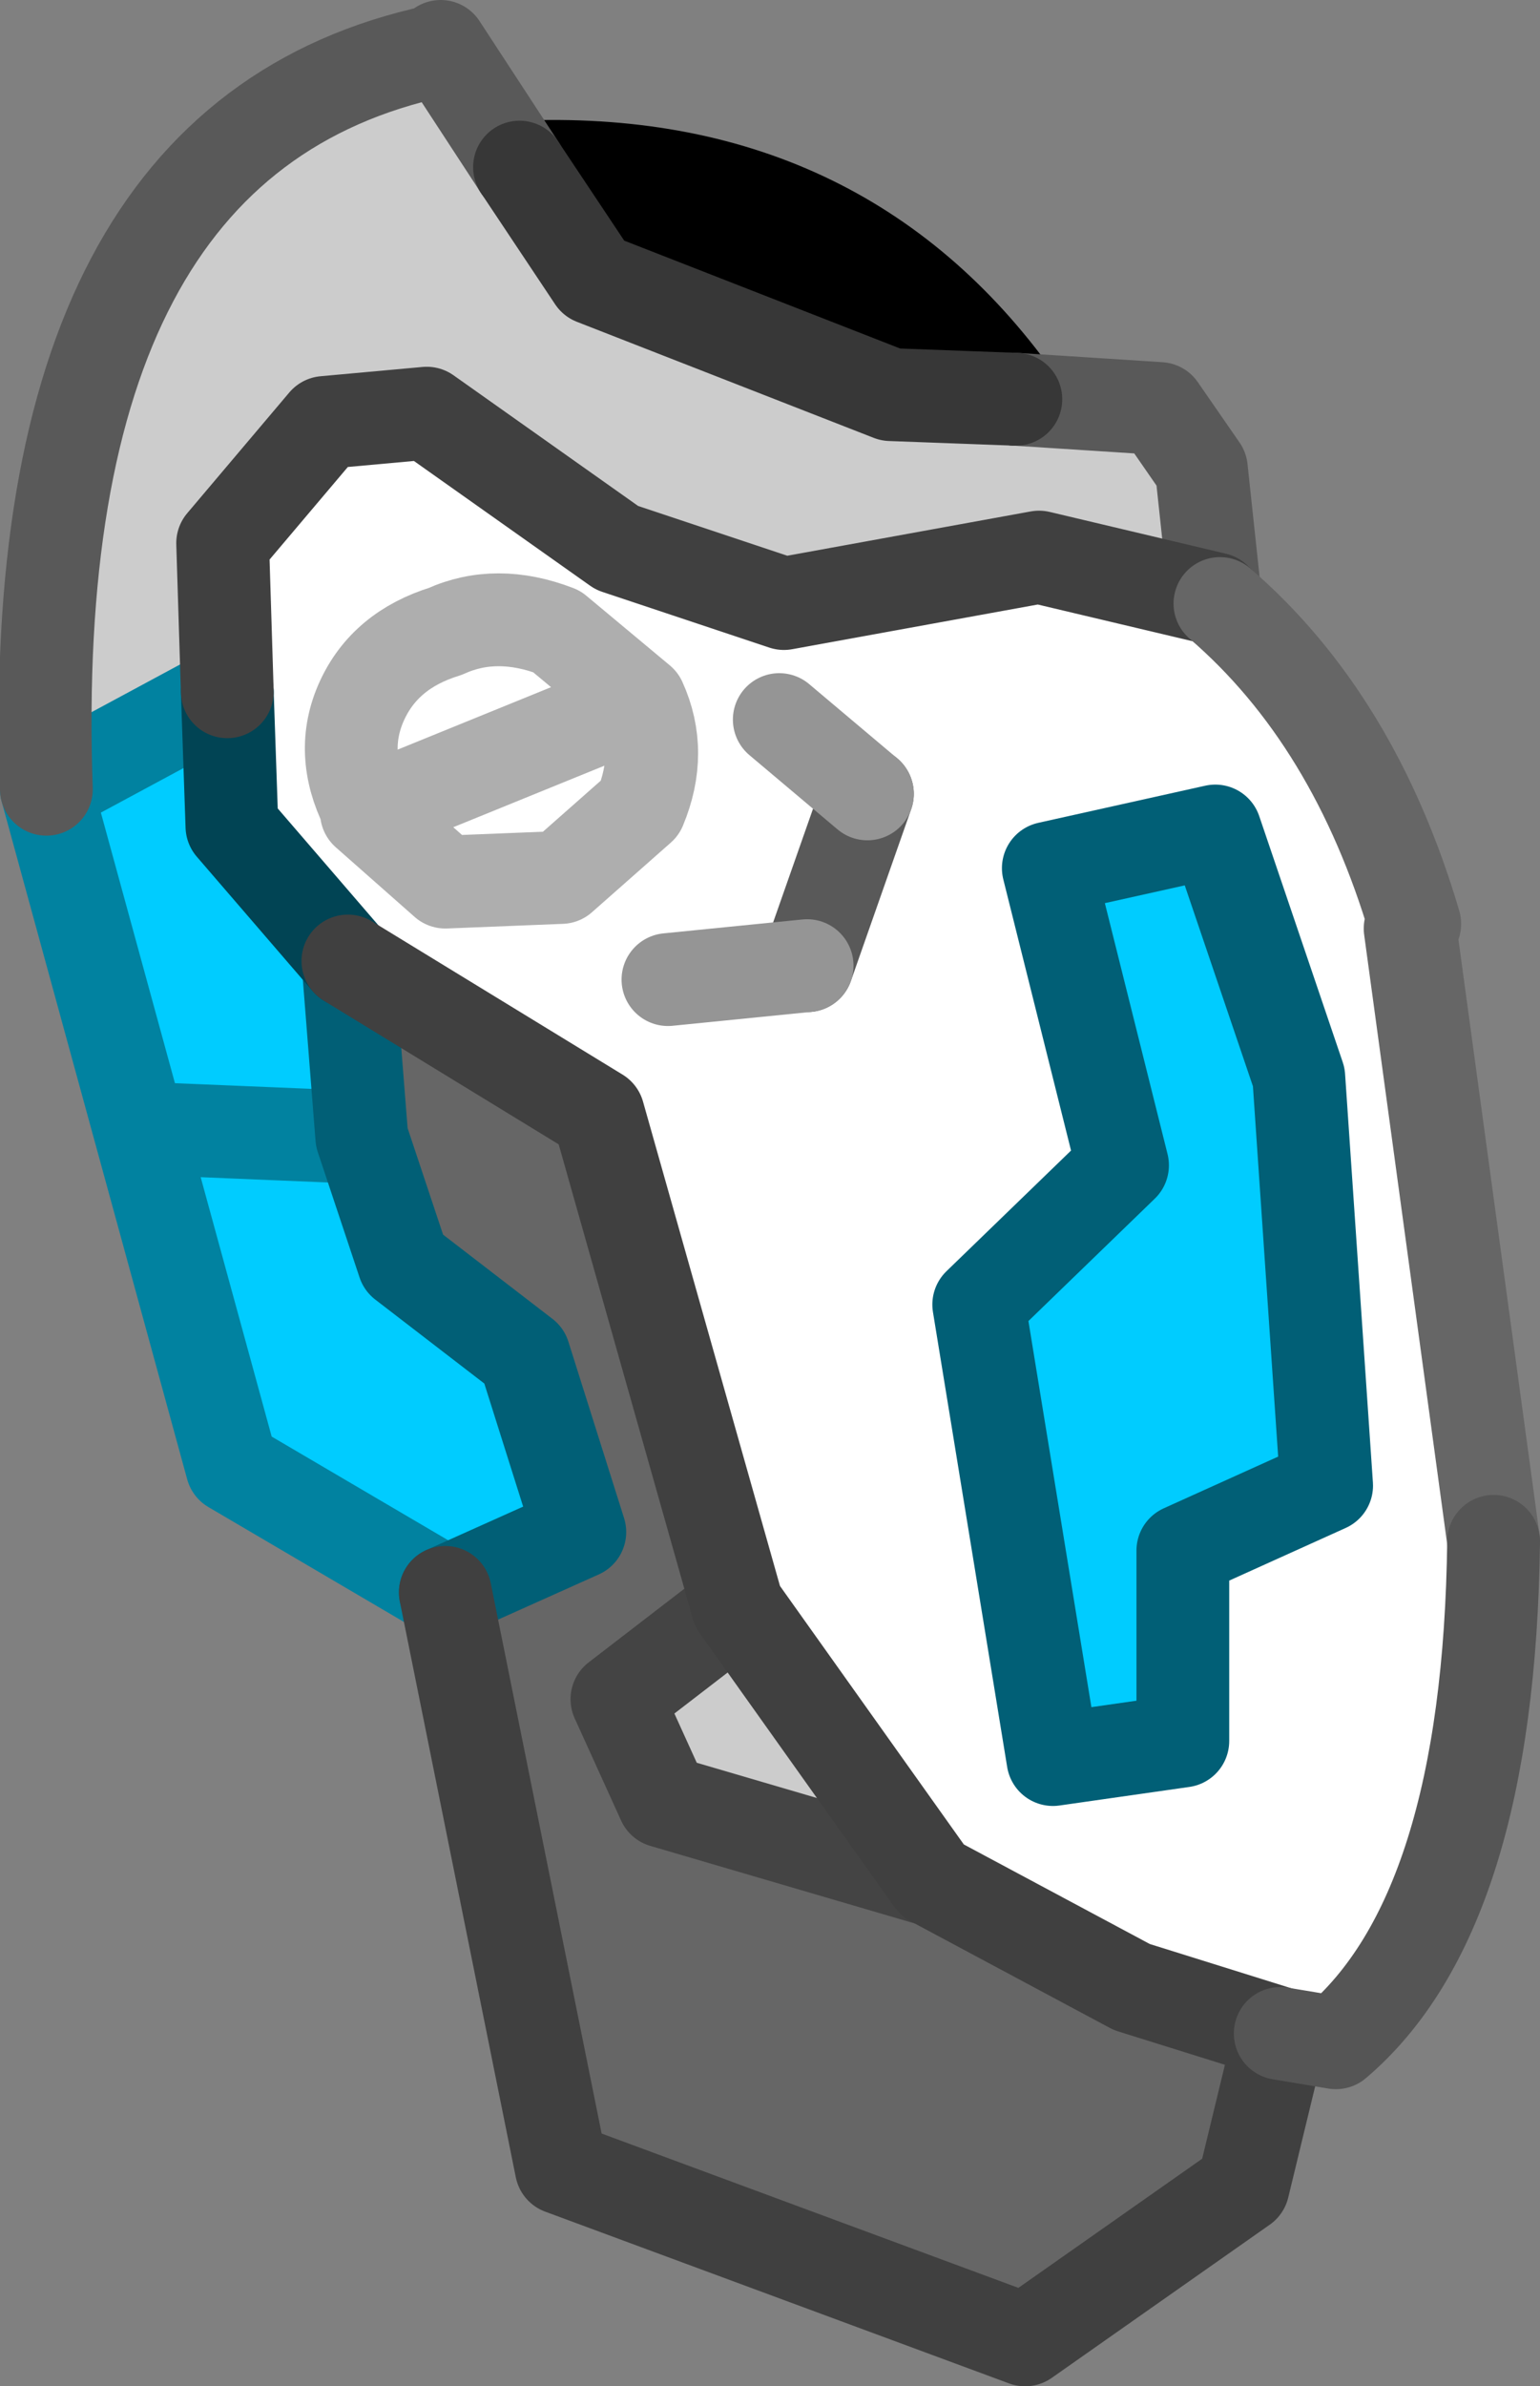 <?xml version="1.0" encoding="UTF-8" standalone="no"?>
<svg xmlns:xlink="http://www.w3.org/1999/xlink" height="25.7px" width="16.6px" xmlns="http://www.w3.org/2000/svg">
  <rect width="100%" height="100%" fill="#808080" stroke="none"/>
  <g transform="matrix(1.0, 0.0, 0.0, 1.0, 8.6, 7.15)">
    <path d="M4.5 -0.7 L4.55 -0.65 Q6.0 0.6 6.65 2.8 L6.6 2.85 7.5 9.45 Q7.45 13.45 5.8 14.85 L5.2 14.75 3.6 14.25 1.45 13.1 -0.65 10.15 -2.15 4.85 -4.85 3.2 -6.1 1.75 -6.15 0.3 -6.2 -1.3 -5.1 -2.6 -4.0 -2.7 -1.95 -1.25 -0.15 -0.65 2.6 -1.15 4.5 -0.7 M4.5 1.8 L2.7 2.2 3.5 5.4 1.95 6.9 2.75 11.8 4.15 11.6 4.15 9.55 5.7 8.85 5.4 4.45 4.5 1.8 M0.1 3.25 L0.75 1.4 0.1 3.25 -1.4 3.4 0.1 3.25 M-1.7 0.4 L-4.65 1.6 -3.8 2.35 -2.55 2.3 -1.7 1.55 Q-1.45 0.95 -1.7 0.4 L-2.6 -0.35 Q-3.25 -0.6 -3.8 -0.35 -4.45 -0.15 -4.7 0.4 -4.95 0.95 -4.65 1.55 L-4.65 1.6 -4.65 1.55 Q-4.95 0.95 -4.7 0.4 -4.45 -0.15 -3.8 -0.35 -3.25 -0.6 -2.6 -0.35 L-1.7 0.4 Q-1.45 0.95 -1.7 1.55 L-2.55 2.3 -3.8 2.35 -4.65 1.6 -1.7 0.4 M-0.2 0.6 L0.75 1.4 -0.2 0.6" fill="#ffffff" fill-rule="evenodd" stroke="none"/>
    <path d="M-8.1 1.35 Q-8.35 -5.65 -3.9 -6.6 L-3.85 -6.65 -3.0 -5.35 -2.2 -4.15 1.0 -2.9 2.35 -2.85 3.9 -2.75 4.35 -2.1 4.5 -0.7 2.6 -1.15 -0.15 -0.65 -1.95 -1.25 -4.0 -2.7 -5.1 -2.6 -6.2 -1.3 -6.15 0.3 -8.1 1.35 M-0.65 10.15 L1.45 13.1 -1.45 12.25 -1.95 11.15 -0.65 10.15" fill="#cccccc" fill-rule="evenodd" stroke="none"/>
    <path d="M5.2 14.75 L4.8 16.4 2.45 18.05 -2.55 16.2 -3.8 10.0 -2.35 9.35 -2.95 7.45 -4.25 6.45 -4.7 5.1 -4.85 3.2 -2.15 4.85 -0.65 10.15 -1.95 11.15 -1.45 12.25 1.45 13.1 3.6 14.25 5.2 14.75" fill="#666666" fill-rule="evenodd" stroke="none"/>
    <path d="M-3.8 10.0 L-6.1 8.65 -7.1 5.0 -8.1 1.35 -6.15 0.3 -6.1 1.75 -4.85 3.2 -4.7 5.1 -4.25 6.45 -2.95 7.45 -2.35 9.35 -3.8 10.0 M4.5 1.8 L5.4 4.45 5.7 8.85 4.15 9.55 4.15 11.6 2.75 11.8 1.95 6.9 3.5 5.4 2.7 2.2 4.5 1.8 M-7.1 5.0 L-4.7 5.1 -7.1 5.0" fill="#00ccff" fill-rule="evenodd" stroke="none"/>
    <path d="M-3.0 -5.35 Q0.45 -5.5 2.35 -2.85 L1.0 -2.9 -2.2 -4.15 -3.0 -5.35" fill="#000000" fill-rule="evenodd" stroke="none"/>
    <path d="M-3.0 -5.35 Q0.45 -5.5 2.35 -2.85" fill="none" stroke="#000000" stroke-linecap="round" stroke-linejoin="round" stroke-width="1.0"/>
    <path d="M-3.8 10.0 L-6.1 8.65 -7.1 5.0 -8.1 1.35 -6.15 0.3 M-4.7 5.1 L-7.1 5.0" fill="none" stroke="#0182a0" stroke-linecap="round" stroke-linejoin="round" stroke-width="1.0"/>
    <path d="M4.5 1.8 L5.4 4.45 5.7 8.85 4.15 9.55 4.15 11.6 2.75 11.8 1.95 6.9 3.5 5.4 2.7 2.2 4.5 1.8 M-4.7 5.1 L-4.85 3.2 M-3.8 10.0 L-2.35 9.35 -2.95 7.45 -4.25 6.45 -4.7 5.1" fill="none" stroke="#015f76" stroke-linecap="round" stroke-linejoin="round" stroke-width="1.0"/>
    <path d="M-6.15 0.3 L-6.1 1.75 -4.85 3.2" fill="none" stroke="#014454" stroke-linecap="round" stroke-linejoin="round" stroke-width="1.0"/>
    <path d="M-8.1 1.35 Q-8.35 -5.65 -3.9 -6.6 L-3.85 -6.65 -3.0 -5.35 M2.35 -2.85 L3.9 -2.75 4.35 -2.1 4.5 -0.7 M0.75 1.4 L0.1 3.25" fill="none" stroke="#595959" stroke-linecap="round" stroke-linejoin="round" stroke-width="1.0"/>
    <path d="M1.45 13.1 L-1.45 12.25 -1.95 11.15 -0.65 10.15" fill="none" stroke="#444444" stroke-linecap="round" stroke-linejoin="round" stroke-width="1.0"/>
    <path d="M4.5 -0.7 L4.55 -0.65 M5.2 14.75 L4.8 16.4 2.45 18.05 -2.55 16.2 -3.8 10.0 M4.5 -0.7 L2.6 -1.15 -0.15 -0.65 -1.95 -1.25 -4.0 -2.7 -5.1 -2.6 -6.2 -1.3 -6.15 0.3 M-4.85 3.2 L-2.15 4.85 -0.65 10.15 1.45 13.1 3.6 14.25 5.2 14.75" fill="none" stroke="#404040" stroke-linecap="round" stroke-linejoin="round" stroke-width="1.0"/>
    <path d="M4.55 -0.65 Q6.0 0.6 6.65 2.8 L6.6 2.85 7.5 9.45" fill="none" stroke="#666666" stroke-linecap="round" stroke-linejoin="round" stroke-width="1.0"/>
    <path d="M7.5 9.45 Q7.45 13.45 5.8 14.85 L5.2 14.75" fill="none" stroke="#555555" stroke-linecap="round" stroke-linejoin="round" stroke-width="1.0"/>
    <path d="M0.1 3.25 L-1.4 3.4 M0.75 1.4 L-0.2 0.6" fill="none" stroke="#959595" stroke-linecap="round" stroke-linejoin="round" stroke-width="1.0"/>
    <path d="M2.35 -2.85 L1.0 -2.9 -2.2 -4.15 -3.0 -5.35" fill="none" stroke="#373737" stroke-linecap="round" stroke-linejoin="round" stroke-width="1.0"/>
    <path d="M-4.65 1.6 L-4.65 1.55 Q-4.95 0.95 -4.7 0.4 -4.45 -0.15 -3.8 -0.35 -3.25 -0.6 -2.6 -0.35 L-1.7 0.4 Q-1.45 0.95 -1.7 1.55 L-2.55 2.3 -3.8 2.35 -4.65 1.6 -1.7 0.4" fill="none" stroke="#aeaeae" stroke-linecap="round" stroke-linejoin="round" stroke-width="1.0"/>
  </g>
</svg>
